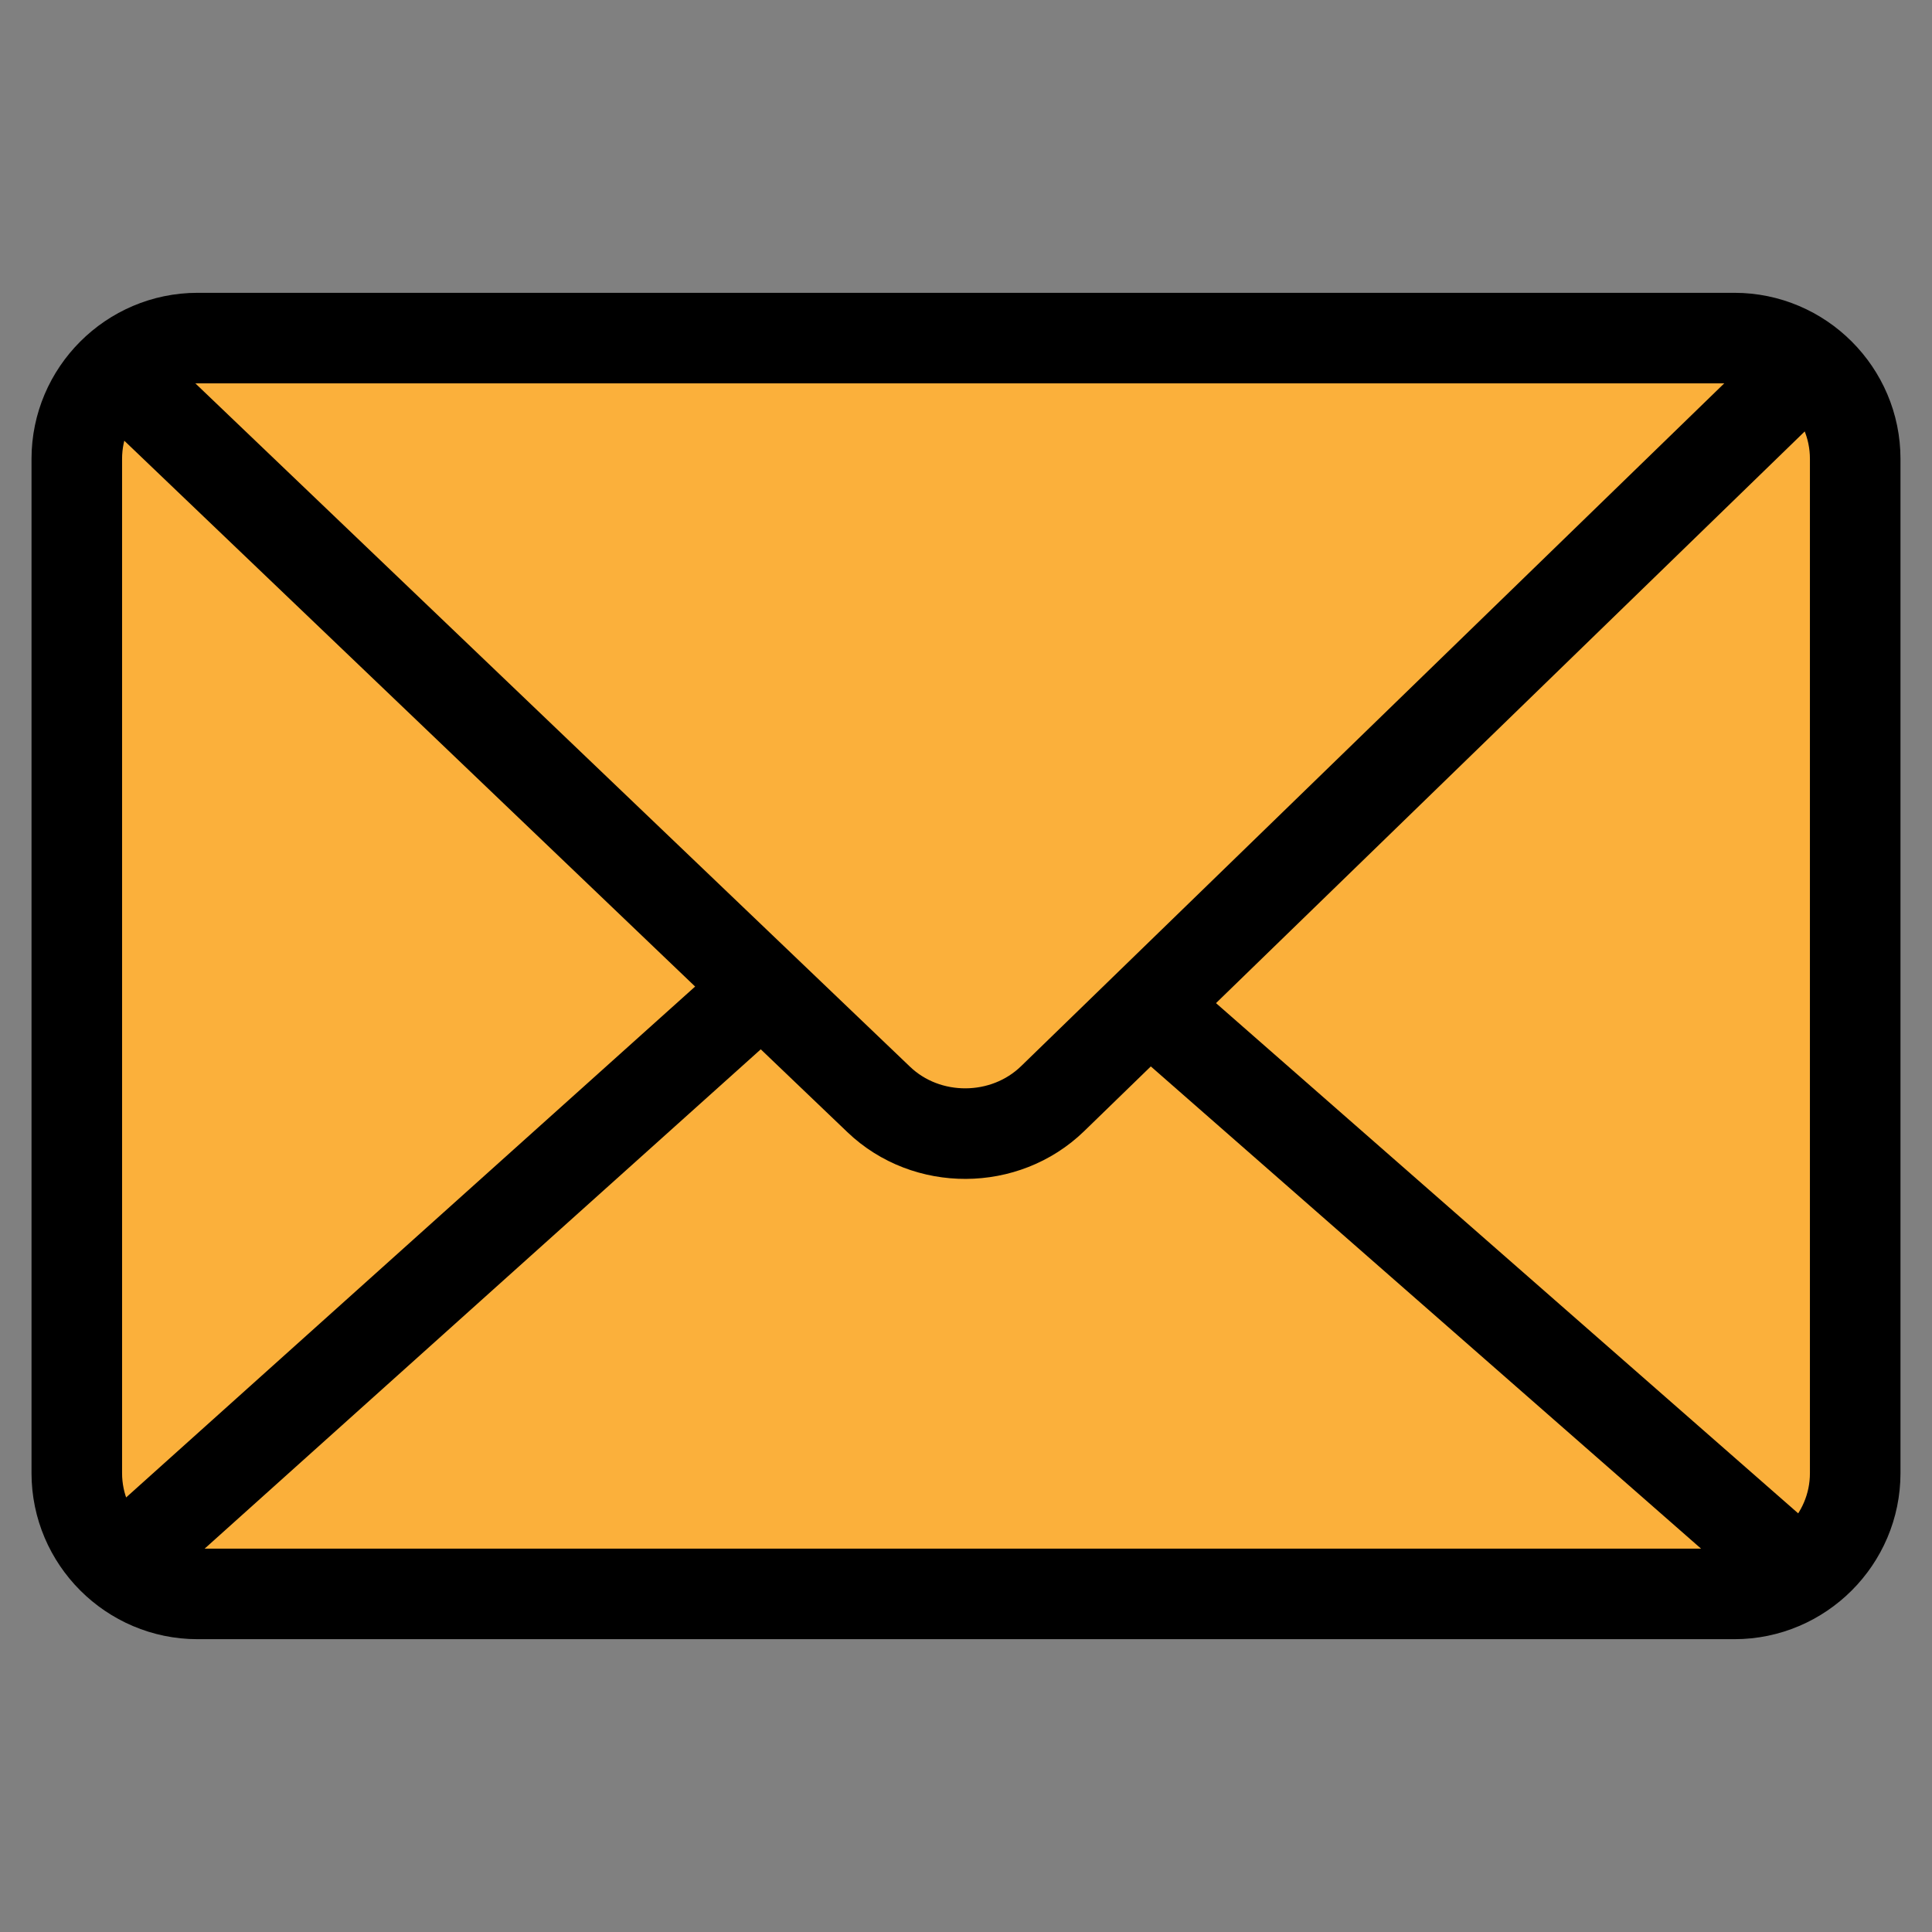<?xml version="1.0" encoding="utf-8"?>
<!-- Generator: Adobe Illustrator 21.0.2, SVG Export Plug-In . SVG Version: 6.00 Build 0)  -->
<svg version="1.1" id="Layer_1" xmlns="http://www.w3.org/2000/svg" xmlns:xlink="http://www.w3.org/1999/xlink" x="0px" y="0px"
	 viewBox="0 0 16 16" style="enable-background:new 0 0 16 16;" xml:space="preserve">
<rect x="0" y="0" width="16" height="16" fill="#808080" stroke="none"/>
<style type="text/css">
	.st0{fill:none;stroke:#FFFFFF;stroke-width:0.5;stroke-miterlimit:10;}
	.st1{fill:#FBB03B;}
	.st2{fill:none;stroke:#000000;stroke-width:0.75;stroke-miterlimit:10;}
</style>
<g>
	<path class="st0" d="M8.427,8.141"/>
	<path class="st0" d="M3.216,4.155"/>
	<g>
		<g>
			<path class="st1" d="M15.364,12.2c0,0.55-0.45,1-1,1H1.636c-0.55,0-1-0.45-1-1V3.8c0-0.55,0.45-1,1-1h12.728c0.55,0,1,0.45,1,1
				C15.364,3.8,15.364,12.2,15.364,12.2z"/>
			<path class="st2" d="M15.364,12.2c0,0.55-0.45,1-1,1H1.636c-0.55,0-1-0.45-1-1V3.8c0-0.55,0.45-1,1-1h12.728c0.55,0,1,0.45,1,1
				C15.364,3.8,15.364,12.2,15.364,12.2z"/>
		</g>
		<g>
			<path class="st2" d="M14.801,3.191L8.717,9.099c-0.395,0.383-1.043,0.386-1.44,0.006L1.068,3.168"/>
		</g>
		<line class="st2" x1="1.068" y1="12.884" x2="6.189" y2="8.286"/>
		<line class="st2" x1="14.801" y1="12.952" x2="9.518" y2="8.322"/>
	</g>
</g>
</svg>
